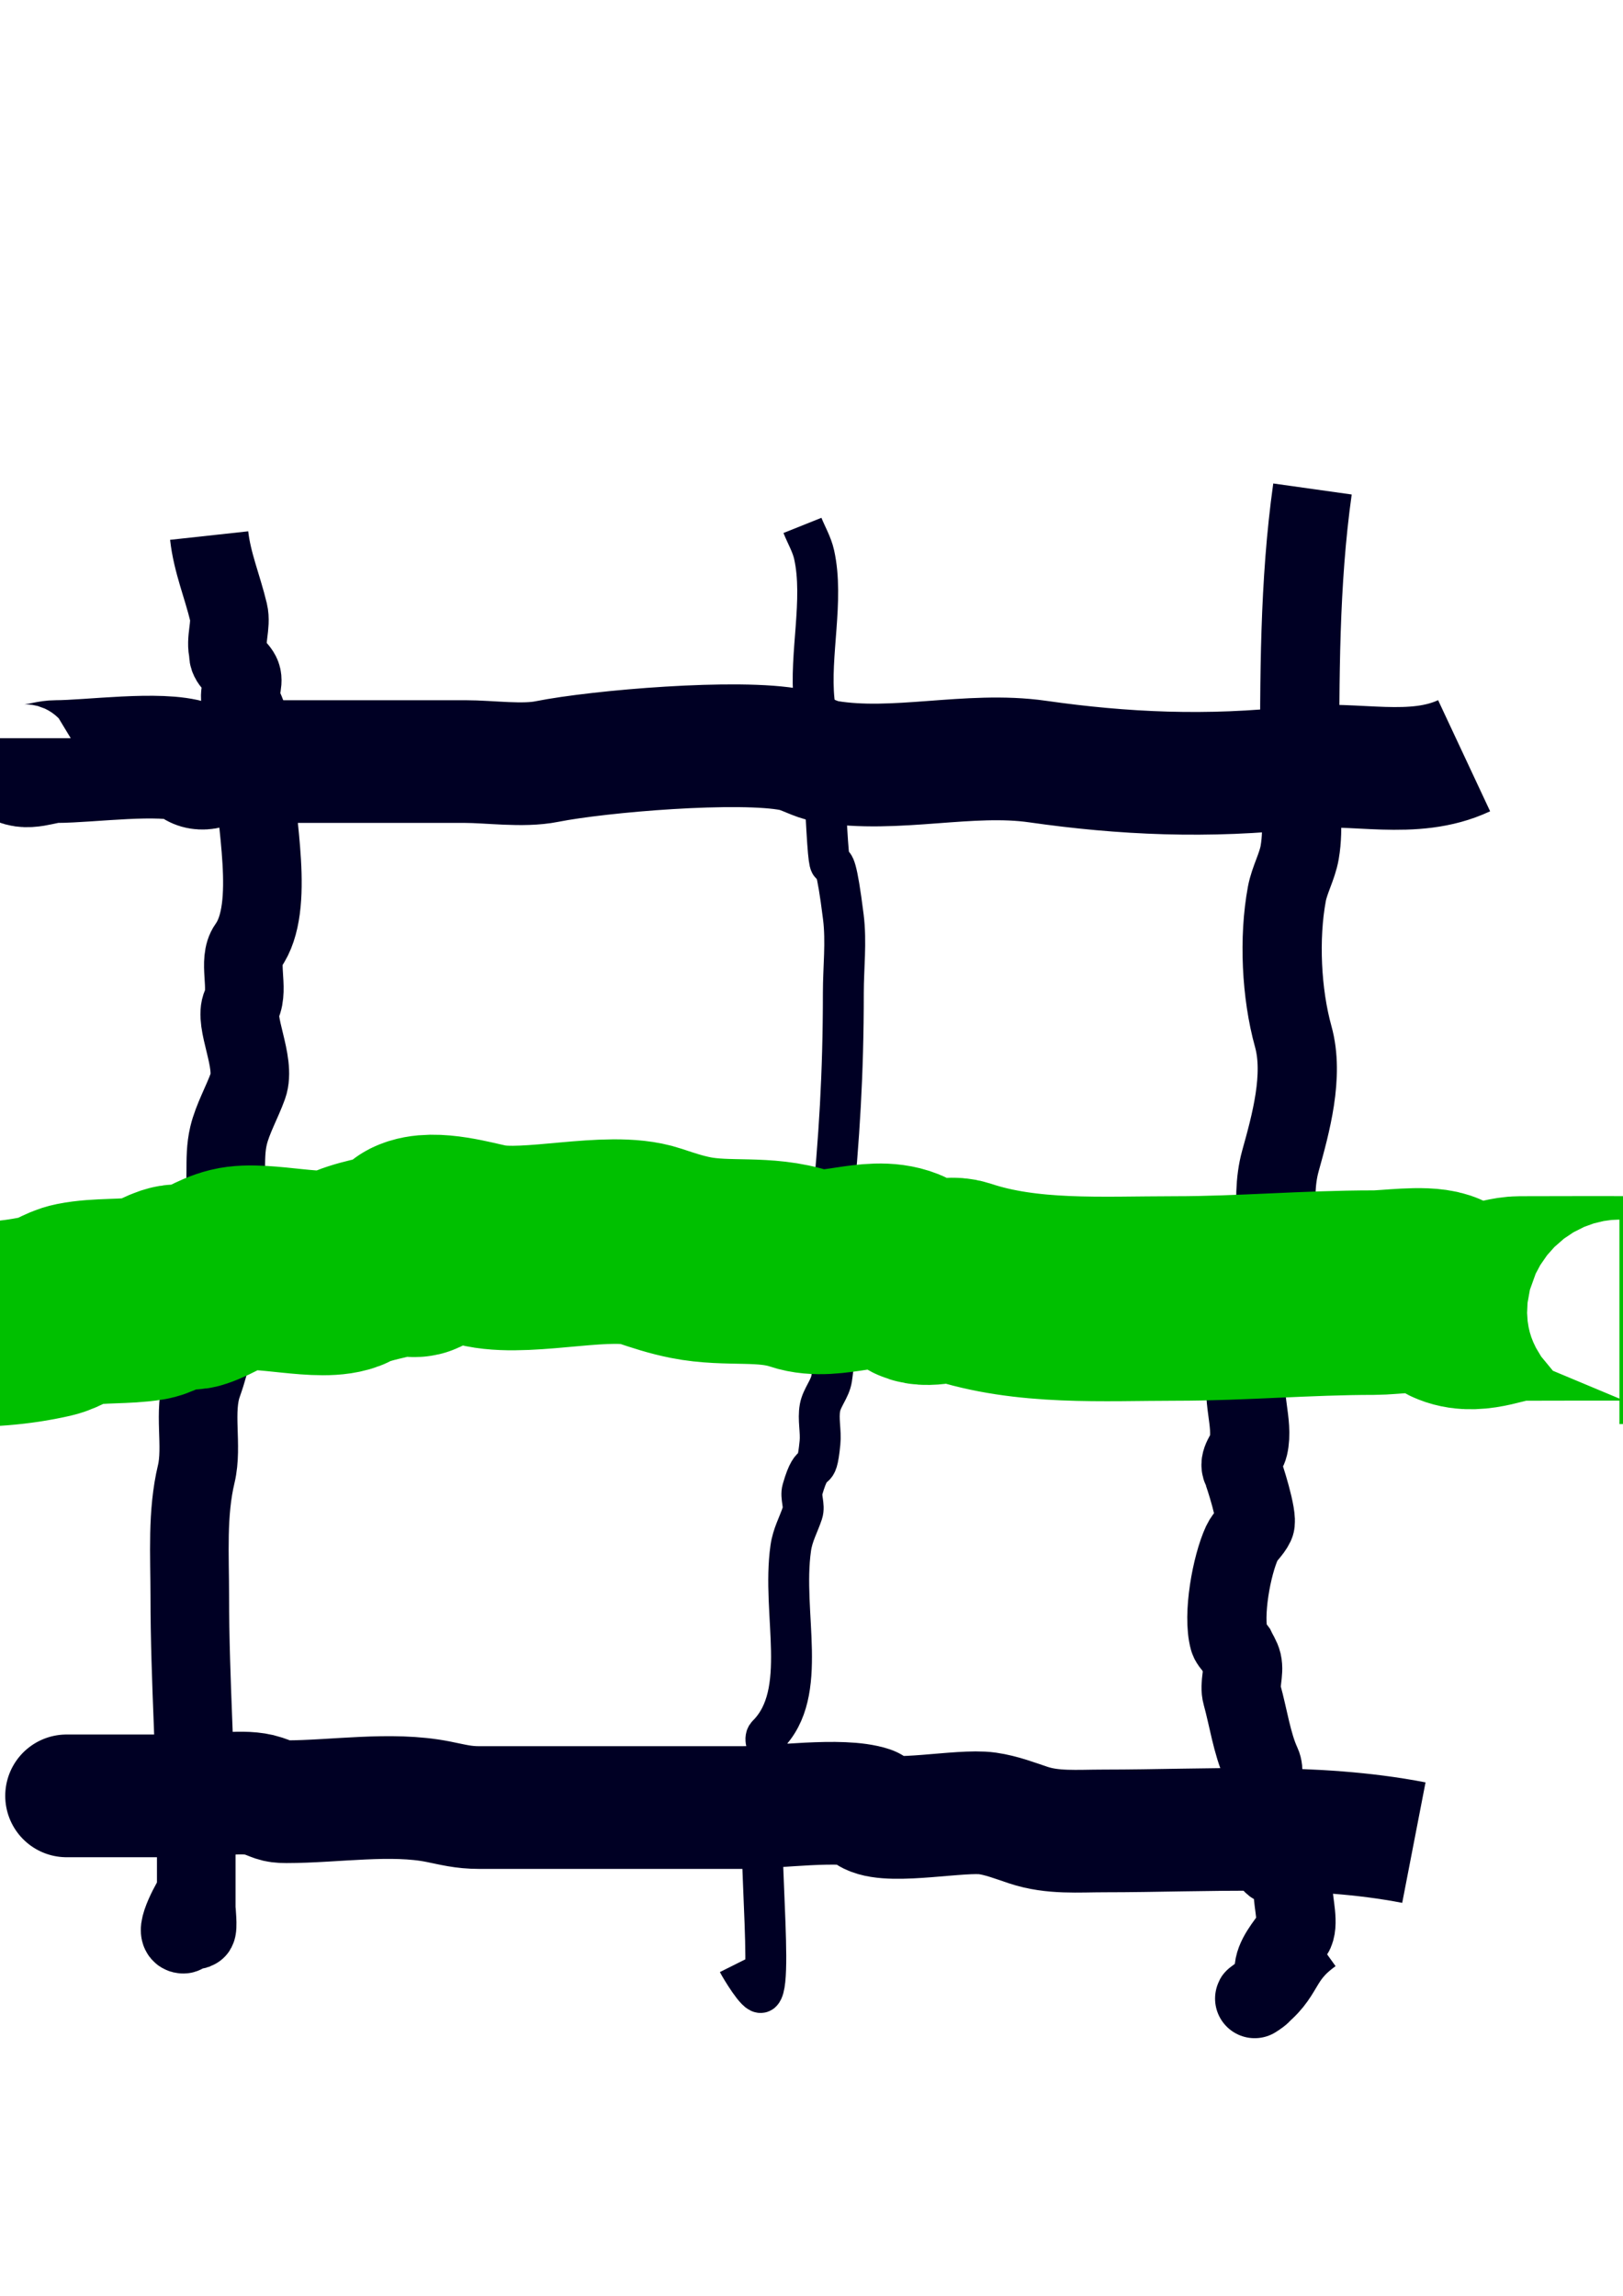 <?xml version="1.0" encoding="UTF-8" standalone="no"?>
<!-- Created with Inkscape (http://www.inkscape.org/) -->

<svg
   xmlns:dc="http://purl.org/dc/elements/1.1/"
   xmlns:cc="http://creativecommons.org/ns#"
   xmlns:rdf="http://www.w3.org/1999/02/22-rdf-syntax-ns#"
   xmlns:svg="http://www.w3.org/2000/svg"
   xmlns="http://www.w3.org/2000/svg"
   xmlns:sodipodi="http://sodipodi.sourceforge.net/DTD/sodipodi-0.dtd"
   xmlns:inkscape="http://www.inkscape.org/namespaces/inkscape"
   width="210mm"
   height="297mm"
   id="svg2"
   version="1.1"
   inkscape:version="0.48.4 r9939"
   sodipodi:docname="adduline.svg">
  <defs
     id="defs4" />
  <sodipodi:namedview
     id="base"
     pagecolor="#ffffff"
     bordercolor="#666666"
     borderopacity="1.0"
     inkscape:pageopacity="0.0"
     inkscape:pageshadow="2"
     inkscape:zoom="0.35"
     inkscape:cx="350"
     inkscape:cy="520"
     inkscape:document-units="px"
     inkscape:current-layer="layer1"
     showgrid="false"
     inkscape:window-width="1855"
     inkscape:window-height="1056"
     inkscape:window-x="65"
     inkscape:window-y="24"
     inkscape:window-maximized="1" />
  <g
     inkscape:label="Ebene 1"
     inkscape:groupmode="layer"
     id="layer1">
    <path
       style="fill:none;stroke:#000024;stroke-width:38.432;stroke-linecap:butt;stroke-linejoin:miter;stroke-miterlimit:4;stroke-opacity:1;stroke-dasharray:none"
       d="m 102.291,261.861 c 1.418,13.014 6.477,24.924 9.48,37.502 1.532,6.416 -1.825,13.483 0,19.854 -0.725,4.43 4.944,7.188 6.32,11.03 1.455,4.064 -1.893,9.272 0,13.236 5.396,11.3 6.32,18.918 6.32,33.09 0,23.922 10.617,66.799 -3.16,86.034 -5.119,7.147 0.654,20.691 -3.16,28.678 -3.974,8.323 7.314,28.11 3.16,39.708 -2.785,7.776 -7.543,16.15 -9.48,24.266 -2.805,11.75 0.203,23.559 -3.16,35.296 -4.461,15.571 3.743,32.856 0,48.532 -3.089,12.936 -5.019,25.046 -9.48,37.502 -4.814,13.442 0.136,30.313 -3.16,44.12 -4.584,19.201 -3.16,39.62 -3.16,59.562 0,42.094 3.16,82.088 3.16,123.536 0,9.559 0,19.119 0,28.678 0,1.163 1.017,10.675 0,11.03 -1.884,0.658 -4.436,-0.658 -6.32,0 -0.942,0.329 1.053,2.206 0,2.206 -5.483,0 4.994,-18.466 6.32,-19.854"
       id="path3755"
       inkscape:connector-curvature="0" />
    <path
       style="fill:none;stroke:#000024;stroke-width:38.743;stroke-linecap:butt;stroke-linejoin:miter;stroke-miterlimit:4;stroke-opacity:1;stroke-dasharray:none"
       d="m 641.845,239.089 c -6.469,46.019 -6.267,92.801 -6.267,139.503 0,12.75 2.202,25.599 0,38.251 -1.194,6.861 -4.994,13.396 -6.267,20.25 -3.988,21.481 -2.71,48.769 3.133,69.752 5.305,19.049 -1.224,42.647 -6.267,60.751 -5.699,20.461 1.673,42.294 -3.133,63.001 -1.086,4.679 -4.971,8.849 -6.267,13.5 -2.513,9.024 -3.192,18.17 -6.267,27.001 -3.913,11.24 2.657,24.554 0,36.001 -0.848,3.654 -4.996,7.237 -3.133,11.25 1.14,2.455 7.866,23.555 6.267,27.001 -1.477,3.182 -4.789,5.818 -6.267,9 -5.079,10.943 -9.567,35.4 -6.267,47.251 0.458,1.645 2.089,3 3.133,4.5 1.044,2.25 2.59,4.411 3.133,6.75 1.174,5.061 -1.402,10.717 0,15.75 3.056,10.973 4.9,24.057 9.4,33.751 3.176,6.842 -4.492,18.298 0,24.751 3.739,5.37 3.665,12.395 6.267,18 0.991,2.135 -2.607,5.502 0,6.75 2.748,1.316 6.652,0.934 9.4,2.25 1.25,0.599 0,9.885 0,11.25 0,5.131 3.005,15.934 0,20.25 -3.73,5.358 -9.4,11.651 -9.4,18 0,4.899 -2.373,7.056 -6.267,11.25 -0.819,0.882 -4.178,3 -3.133,2.25 15.648,-11.237 10.873,-19.058 28.199,-31.501"
       id="path3759"
       inkscape:connector-curvature="0" />
    <path
       style="fill:none;stroke:#000024;stroke-width:60;stroke-linecap:butt;stroke-linejoin:miter;stroke-miterlimit:4;stroke-opacity:1;stroke-dasharray:none"
       d="m 716,369.505 c -24.925,11.668 -53.403,2.759 -80,5.714 -45.584,5.065 -86.869,3.1 -128.571,-2.857 -33.526,-4.789 -69.47,5.565 -102.857,0 -5.941,-0.99 -11.236,-4.533 -17.143,-5.714 -25.8,-5.16 -94.543,0.623 -120,5.714 -11.834,2.367 -27.984,0 -40,0 -33.333,0 -66.667,0 -100,0 -9.754,0 -16.345,0.515 -25.714,2.857 -6.553,1.638 -7.91,-2.637 -8.571,-2.857 -14.663,-4.888 -49.363,0 -65.714,0 -6.667,0 -15.286,4.714 -20,0 -0.681,-0.681 0,-9.582 0,-11.429"
       id="path3761"
       inkscape:connector-curvature="0" />
    <path
       style="fill:none;stroke:#000024;stroke-width:20;stroke-linecap:butt;stroke-linejoin:miter;stroke-miterlimit:4;stroke-opacity:1;stroke-dasharray:none"
       d="m 392.423,256.896 c 1.905,4.762 4.602,9.279 5.714,14.286 4.917,22.125 -2.356,49.051 0,71.429 0.919,8.732 4.795,16.982 5.714,25.714 0.997,9.471 -0.501,19.061 0,28.571 2.718,51.649 2.115,-0.224 8.571,51.429 1.536,12.285 0,24.762 0,37.143 0,39.57 -1.993,71.354 -5.714,108.571 -2.622,26.218 4.002,53.986 0,80 -0.78,5.069 -4.797,9.24 -5.714,14.286 -1.022,5.622 0.569,11.457 0,17.143 -1.889,18.886 -3.272,4.309 -8.571,22.857 -1.047,3.663 1.205,7.815 0,11.429 -1.973,5.918 -4.787,10.649 -5.714,17.143 -4.595,32.167 9.292,70.708 -11.429,91.429 -2.02,2.02 0.904,5.861 0,8.571 -7.681,23.044 3.564,110.722 -2.857,117.143 -1.981,1.981 -10.511,-12.451 -11.429,-14.286"
       id="path3763"
       inkscape:connector-curvature="0" />
    <path
       style="fill:none;stroke:#000024;stroke-width:60;stroke-linecap:butt;stroke-linejoin:miter;stroke-miterlimit:4;stroke-opacity:1;stroke-dasharray:none"
       d="M 691.429,900.934 C 642.247,891.406 590.666,895.219 540,895.219 c -13.01,0 -25.191,1.127 -37.143,-2.857 -6.446,-2.149 -13.078,-4.725 -20,-5.714 -12.898,-1.843 -46.63,5.257 -57.143,0 -0.852,-0.426 0.903,-2.556 0,-2.857 -14.136,-4.712 -46.584,0 -62.857,0 -42.857,0 -85.714,0 -128.571,0 -7.823,0 -12.706,-1.398 -20,-2.857 -22.976,-4.595 -50.714,0 -74.286,0 -5.63,0 -5.521,-0.888 -11.429,-2.857 -9.237,-3.079 -24.497,0 -34.286,0 -15.238,0 -30.476,0 -45.714,0 -1.975,0 -22.029,0 -14.286,0"
       id="path3765"
       inkscape:connector-curvature="0" />
    <path
       style="fill:none;stroke:#00c000;stroke-width:100;stroke-linecap:butt;stroke-linejoin:miter;stroke-miterlimit:4;stroke-opacity:1;stroke-dasharray:none"
       d="m -70.91,640.594 c 29.606,7.464 63.807,9.891 94.286,2.857 4.997,-1.153 9.257,-4.708 14.286,-5.714 10.96,-2.192 23.212,-1.012 34.286,-2.857 3.997,-0.666 10.289,-5.048 14.286,-5.714 2.818,-0.47 5.861,0.904 8.571,0 7.404,-2.468 12.293,-6.645 20,-8.571 13.087,-3.272 43.476,5.405 54.286,0 9.105,-4.553 18.316,-5.153 28.571,-8.571 11.954,5.174 3.305,-4.51 5.714,-5.714 8.204,-4.102 26.513,1.303 34.286,2.857 21.508,4.302 60.79,-6.403 80,0 6.717,2.239 12.819,4.278 20,5.714 18.482,3.696 36.222,-0.307 54.286,5.714 14.384,4.795 34.544,-5.611 48.571,0 3.188,1.275 5.5,4.179 8.571,5.714 5.303,2.652 14.338,-1.887 20,0 33.211,11.07 70.068,8.571 105.714,8.571 32.817,0 63.905,-2.857 97.143,-2.857 7.585,0 23.997,-2.477 31.429,0 3.258,1.086 5.383,4.439 8.571,5.714 10.371,4.149 22.35,-2.857 31.429,-2.857 0.8,0 51.298,-0.131 51.429,0 1.541,1.541 4.74,11.429 -2.857,11.429"
       id="path3769"
       inkscape:connector-curvature="0" />
  </g>
</svg>
